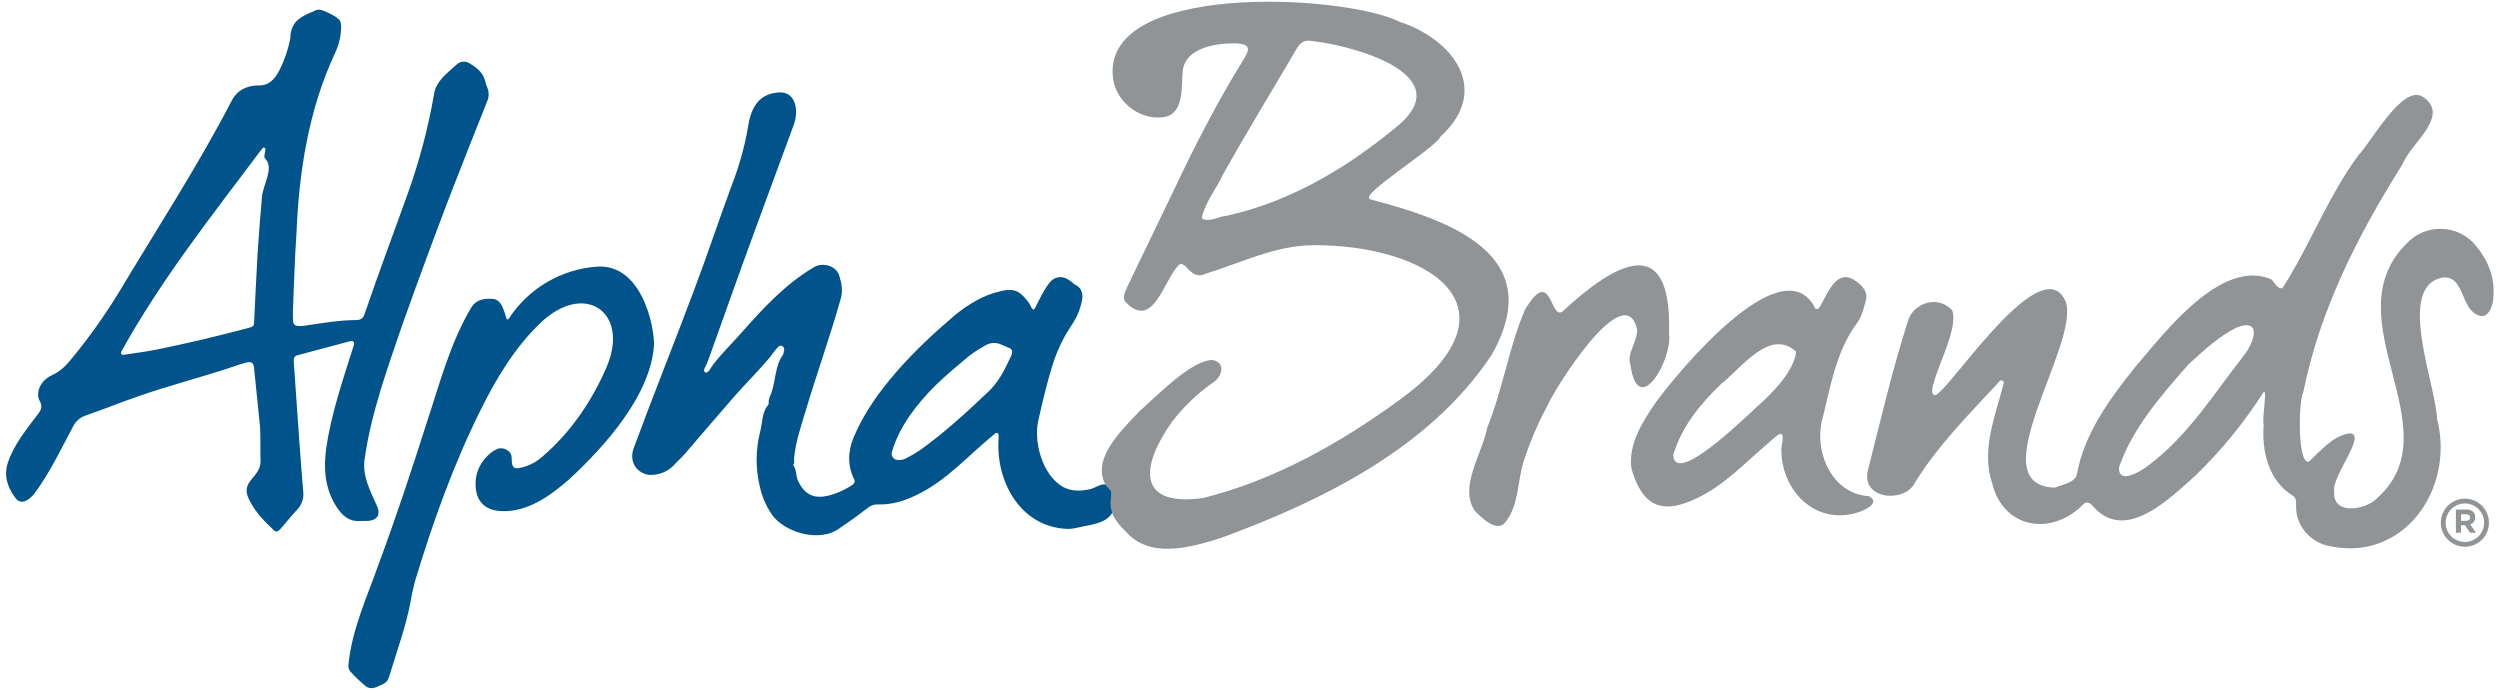 <svg width="198px" height="54.64px" viewBox="0 0 1278 354" fill="none" xmlns="http://www.w3.org/2000/svg">
<path d="M120.78 186.94C103.2 193.08 85.06 197.45 67.5 203.71C58.88 206.71 50.42 210.12 41.8 213.12C40.301 213.585 38.916 214.359 37.734 215.393C36.552 216.426 35.601 217.696 34.94 219.12C28.8 230.66 23.14 242.57 15.36 253.12C12.83 256.3 8.36 259.92 5.24 255.12C1.31 249.77 -0.55 243.75 1.71 237.22C4.83 227.94 11.2 220.3 17.01 212.58C18.77 210.32 19.52 208.58 17.96 205.68C15.96 202.06 17.87 196.91 21.5 194.18C22.453 193.461 23.483 192.851 24.57 192.36C28.7 190.52 31.64 187.36 34.44 183.96C43.272 173.214 51.345 161.867 58.6 150C78.05 117.51 98.81 85.69 116.29 52.07C119.02 46.48 123.76 44.07 129.59 43.84C135.38 44.19 138.45 40.84 140.96 36.12C143.535 31.001 145.408 25.559 146.53 19.94C146.67 12.62 149.99 9.46 156.26 6.73C157.19 6.392 158.101 6.005 158.99 5.57C161.47 4.05 163.99 5.77 166.29 6.68C172.8 10 173.06 10.62 172.42 17.13C172.079 20.47 171.169 23.727 169.73 26.76C156.05 55.88 150.98 87.9 149.73 119.76C148.8 133.02 148.46 146.33 147.9 159.62C147.83 161.4 147.9 163.19 148.02 164.97C148.046 165.576 148.305 166.148 148.743 166.567C149.181 166.987 149.764 167.22 150.37 167.22C151.546 167.337 152.732 167.303 153.9 167.12C162.73 165.82 171.54 164.3 180.5 164.21C182.87 164.21 183.99 163.21 184.73 160.98C191.96 139.77 199.88 118.81 207.41 97.71C213.02 81.807 217.308 65.468 220.23 48.86C221.07 41.64 227.03 37.6 231.95 33.09C232.825 32.254 233.959 31.741 235.165 31.637C236.37 31.534 237.575 31.845 238.58 32.52C242.22 34.67 245.51 37.19 246.58 41.68C246.948 43.016 247.388 44.332 247.9 45.62C248.599 47.704 248.488 49.974 247.59 51.98C241.27 67.83 234.95 83.67 228.8 99.58C220.52 121.24 212.48 142.993 204.68 164.84C196.75 188.04 188.1 211.31 184.68 235.68C183.39 244.44 187.84 252.3 191.22 260.05C192.87 263.94 191.22 266.75 187.1 267.22C185.73 267.37 184.32 267.22 182.94 267.32C176.76 267.88 173.1 264.61 170.02 259.65C164.22 250.32 163.57 240.35 165.02 229.84C167.66 211.71 173.74 194.46 179.17 177.05C179.62 175.59 178.8 174.69 177.33 175.05C168.323 177.417 159.323 179.82 150.33 182.26C148.72 182.7 148.22 183.6 148.33 185.44C148.797 192.567 149.29 199.697 149.81 206.83C150.89 221.88 151.88 236.94 153.17 251.97C153.415 253.729 153.25 255.521 152.69 257.207C152.13 258.893 151.189 260.427 149.94 261.69C146.94 264.85 144.23 268.29 141.36 271.58C140.51 272.58 139.31 273.19 138.24 272.19C133.16 267.44 128.31 262.49 125.29 256.06C120.67 246.55 131.6 245.17 131.29 236.34C131.1 230.58 131.37 224.81 131.05 219.07C130.09 209.61 129.123 200.147 128.15 190.68C128 184.39 125.69 185.47 120.78 186.94ZM134 81.72C132.43 80.93 133.89 78 133.78 76.37C133.78 76.13 133.33 75.87 133.05 75.69C132.964 75.668 132.874 75.668 132.788 75.691C132.702 75.714 132.624 75.758 132.56 75.82C132.04 76.41 131.56 77.02 131.06 77.65C106.06 110.95 80.15 143.7 59.96 180.22C59.32 181.32 59.96 182.22 61.18 182.04C66.66 181.21 72.18 180.52 77.62 179.44C93.54 176.25 109.33 172.44 125.03 168.28C127.85 167.54 127.88 167.39 128.03 164.75C128.6 153.46 129.03 142.17 129.73 130.89C130.33 120.99 131.16 111.11 132.01 101.23C132.51 94.72 138.16 86.73 134 81.72Z" fill="#00538B"/>
<path d="M564.78 248.56C567.26 248.82 568.24 251.31 567.99 254.13C567.72 257.13 569.71 260.73 568.12 263.38C564.97 268.65 557.28 269.19 551.22 270.58C549.324 271.105 547.367 271.378 545.4 271.39C521.74 270.62 508.9 247.94 509.92 226.16C510.015 224.982 510.015 223.798 509.92 222.62C509.92 222.4 508.78 221.99 508.57 222.16C495 233 483.41 246.8 467.43 254.22C461.27 257.17 454.84 259.07 447.95 258.84C446.169 258.753 444.42 259.338 443.05 260.48C438.34 264.1 433.52 267.61 428.58 270.9C418.1 278.9 399.58 272.95 393.48 263.79C390.634 259.489 388.601 254.703 387.48 249.67C385.231 240.372 385.299 230.665 387.68 221.4C388.83 217 388.57 211.82 391.41 208.26C391.686 207.96 391.884 207.597 391.986 207.203C392.089 206.809 392.094 206.396 392 206C392.148 204.715 392.545 203.472 393.17 202.34C395.67 195.72 395.17 187.71 399.41 181.97C399.77 180.52 400.6 178.63 399.17 177.69C397.51 176.6 396.51 178.56 395.5 179.57C394.659 180.571 393.871 181.616 393.14 182.7C387.24 189.92 380.52 196.43 374.38 203.45C365.75 213.3 357.3 223.3 348.73 233.2C347.17 235 345.32 236.54 343.73 238.34C342.062 240.175 339.999 241.606 337.697 242.526C335.394 243.446 332.913 243.83 330.44 243.65C324.05 242.65 320.44 236.76 322.65 230.27C332.65 203.11 343.5 176.27 353.65 149.12C360.47 131.12 366.47 112.89 373.14 94.89C376.816 85.461 379.559 75.694 381.33 65.73C382.63 56.66 385.89 48.73 396.1 47.54C405.75 46.06 407.54 56.12 405.1 63.46C396.37 87.28 387.52 111.06 378.85 134.9C372.94 151.31 367.11 167.75 361.24 184.17C360.993 184.709 360.772 185.259 360.58 185.82C360.15 187.55 357.85 190.14 359.4 191.03C360.95 191.92 362.27 188.69 363.4 187.26C367.91 181.26 373.4 176.14 378.29 170.47C389.29 158.02 400.81 145.62 415.22 137.12C419.57 134.48 426.63 136.22 428.22 141.38C429.41 145.18 430.22 149.05 429.05 153.07C423.61 172.54 416.71 191.58 410.95 210.96C408.61 218.72 405.95 226.46 405.1 234.59C404.91 235.89 405.55 237.59 404.55 238.54C406.39 240.82 405.86 244.22 407.1 246.75C410.73 254.44 415.86 255.75 422.02 254.48C426.665 253.373 431.07 251.432 435.02 248.75C435.463 248.519 435.807 248.136 435.991 247.671C436.175 247.207 436.185 246.691 436.02 246.22C432.38 239.02 432.62 231.71 435.62 224.4C445.62 200.4 467.96 178.4 487.55 161.74C494.39 156.19 502.22 151.37 510.95 149.45C518.58 147.45 521.55 150.01 525.52 155.37C526.042 156.213 526.509 157.088 526.92 157.99C527.47 158.94 528.16 158.99 528.66 158.08C530.95 153.72 532.97 149.08 536.01 145.21C539.92 140.46 544.76 141.84 548.79 145.83C553.25 147.75 553.56 151.54 552.54 155.31C551.727 158.969 550.282 162.458 548.27 165.62C543.653 172.291 540.075 179.625 537.66 187.37C534.82 196.46 532.66 205.71 530.54 214.98C527.63 226.43 532.43 243.76 543.02 249.84C547.51 252.26 552.22 252.02 556.94 251.02C559.54 250.42 562 248.28 564.78 248.56ZM516.89 180C516.818 179.734 516.693 179.486 516.521 179.27C516.348 179.055 516.134 178.878 515.89 178.75C514.48 178.05 512.96 177.57 511.54 176.89C510.207 176.208 508.716 175.892 507.22 175.977C505.724 176.061 504.278 176.542 503.03 177.37C500.24 178.879 497.566 180.594 495.03 182.5C488.95 187.57 482.82 192.63 477.19 198.17C467.68 207.8 458.94 218.96 455.19 232.17C455.103 232.608 455.108 233.06 455.204 233.496C455.301 233.932 455.488 234.343 455.752 234.704C456.016 235.064 456.352 235.365 456.74 235.588C457.127 235.811 457.556 235.952 458 236C459.36 236.167 460.741 235.97 462 235.43C465.004 233.935 467.893 232.217 470.64 230.29C482.71 221.57 493.64 211.49 504.44 201.29C509.67 196.4 512.86 190.36 515.75 184.05C516.28 182.88 517.19 181.51 516.89 180Z" fill="#00538B"/>
<path d="M333.23 175.79C332.33 202 308 229 289.59 246C279.92 254.41 268.36 262.8 254.93 262.27C246.45 261.85 241.8 257.35 241.63 248.76C241.49 241.98 244.4 236.51 249.57 232.23C250.518 231.513 251.549 230.912 252.64 230.44C255.57 229.06 260.16 231.21 260.14 234.81C260.26 237.81 260.06 241.1 264.14 240.11C268.464 239.311 272.486 237.343 275.77 234.42C290.27 222.04 301.24 206.01 308.77 188.55C320.98 160.42 297.77 144.02 275.09 165.55C261.65 178.31 252.09 194.44 243.94 210.93C230.06 238.93 219.61 268.21 210.6 298.06C209.564 301.88 208.729 305.752 208.1 309.66C205.77 321.56 201.63 332.96 198.1 344.53C196.41 350.19 196.37 350.09 191.1 352.4C188.82 353.4 186.74 353.4 184.96 351.87C182.253 349.564 179.688 347.097 177.28 344.48C176.586 343.52 176.27 342.338 176.39 341.16C178.11 323 186.09 306 192.07 289C200.9 265.19 208.87 241.1 216.56 216.91C223.22 196.91 228.56 175.91 239.5 157.69C242.07 153.53 246.19 153.08 250.5 153.37C252.89 153.54 254.41 155.37 255.39 157.32C256.139 159.148 256.78 161.018 257.31 162.92C257.43 163.28 257.54 163.83 257.92 163.92C258.3 164.01 258.61 163.53 258.84 163.25C263.815 155.674 270.471 149.348 278.29 144.764C286.108 140.18 294.879 137.462 303.92 136.82C323.71 135.42 332.17 159.52 333.23 175.79Z" fill="#00538B"/>
<path d="M1262.38 280.56C1259.93 280.56 1257.54 279.835 1255.51 278.476C1253.48 277.118 1251.89 275.187 1250.96 272.928C1250.02 270.669 1249.78 268.183 1250.26 265.785C1250.74 263.387 1251.91 261.185 1253.64 259.457C1255.37 257.729 1257.58 256.552 1259.97 256.076C1262.37 255.601 1264.86 255.847 1267.12 256.784C1269.38 257.721 1271.3 259.307 1272.66 261.341C1274.02 263.374 1274.74 265.765 1274.74 268.21C1274.74 271.486 1273.43 274.628 1271.12 276.943C1268.8 279.259 1265.66 280.56 1262.38 280.56V280.56ZM1262.38 258.33C1260.43 258.33 1258.52 258.91 1256.89 259.995C1255.27 261.081 1254 262.624 1253.25 264.429C1252.5 266.234 1252.31 268.221 1252.69 270.138C1253.07 272.054 1254.01 273.815 1255.39 275.196C1256.78 276.578 1258.54 277.519 1260.45 277.9C1262.37 278.281 1264.36 278.086 1266.16 277.338C1267.97 276.59 1269.51 275.324 1270.59 273.699C1271.68 272.074 1272.26 270.164 1272.26 268.21C1272.26 265.591 1271.22 263.079 1269.36 261.227C1267.51 259.374 1265 258.333 1262.38 258.33V258.33Z" fill="#909496"/>
<path d="M1257.76 261.46H1263.21C1263.84 261.42 1264.47 261.505 1265.07 261.711C1265.66 261.917 1266.21 262.24 1266.68 262.66C1267.02 263.026 1267.28 263.456 1267.45 263.925C1267.63 264.393 1267.7 264.891 1267.68 265.39V265.39C1267.72 266.199 1267.49 266.999 1267.03 267.665C1266.57 268.332 1265.9 268.829 1265.13 269.08L1268.04 273.34H1265L1262.45 269.53H1260.39V273.34H1257.77L1257.76 261.46ZM1263.04 267.24C1264.31 267.24 1265.04 266.56 1265.04 265.56C1265.04 264.44 1264.26 263.86 1263.04 263.86H1260.43V267.28L1263.04 267.24Z" fill="#909496"/>
<path d="M1159.12 217.87C1158.17 215.11 1161.12 199.6 1159.12 201.16C1149.11 216.865 1137.28 231.335 1123.88 244.27C1111.75 254.99 1090.88 276.03 1074.68 262.81C1072.3 261.27 1069.83 255.81 1066.68 258.67C1050.22 275.55 1025.52 271.06 1019.88 248.21C1013.97 230.95 1021.51 213.21 1025.78 196.55C1025.65 194.27 1023.64 195.15 1022.78 196.55C1007.69 212.84 991.93 228.61 980.22 247.65C975.11 258.3 952.33 256.46 956.07 241.28C962.63 215.36 968.7 189.28 976.89 163.78C980.54 154.62 992.58 151.78 999.29 159.22C1002.53 167.84 992.17 186.94 989.83 196.56C988.32 199.98 988.75 205.78 993.14 200.86C1003.07 192.27 1046.29 128.09 1057.58 154.86C1065 176.75 1012.58 249.27 1052.05 250.22C1055.68 248.58 1061.91 247.86 1063.25 243.61C1066.94 222.61 1080.14 204.61 1093.25 188.29C1108.14 170.92 1137.35 132.2 1163.1 143.37C1164.9 145.03 1165.99 148.37 1168.75 147.86C1182.58 126.56 1192.27 100.46 1207.86 79.51C1214.69 72.41 1230.55 42.83 1240.92 49.75C1255.25 59.57 1234.34 73.64 1230.45 84.18C1207.61 120.39 1187.94 158.97 1179.45 201.26C1176.99 205.59 1176.37 238.66 1182.37 236.86C1188.43 231.26 1194.37 223.91 1202.86 222.39C1213.11 221.56 1193.43 245.25 1195.36 252.22C1194.19 264.69 1211.94 261.7 1217.5 255.47C1256.87 220.06 1193.39 163.41 1232.7 124.71C1235.01 122.297 1237.8 120.4 1240.89 119.144C1243.98 117.888 1247.3 117.302 1250.64 117.424C1253.98 117.546 1257.25 118.373 1260.24 119.851C1263.23 121.329 1265.88 123.425 1268 126C1274.26 133.62 1277.86 142.24 1277 152.31C1277 156.15 1274.6 164.04 1269.43 161.79C1260.04 158.73 1262.43 141.48 1251.15 142.39C1226.64 146.65 1247.65 197.71 1248.05 214.71C1257.54 250.82 1230.69 289.51 1191.36 279.86C1181.87 277.34 1176.01 268.91 1175.78 260.97C1175.64 258.4 1176.45 255.55 1173.68 254.09C1161.57 246.47 1158.08 231.32 1159.12 217.87ZM1084.91 239.74C1084.47 249.23 1096.52 241.51 1100.13 238.74C1120.29 223.6 1133.69 201.94 1149.01 182.31C1154.01 176.18 1158.77 162.99 1145.32 168.02C1136.17 172.5 1128.32 179.91 1120.84 186.66C1106.85 202.53 1091.89 219.58 1084.91 239.74V239.74Z" fill="#909496"/>
<path d="M564.78 248.56C557.87 235.56 572.2 221.63 582.25 211.05C590.53 203.77 609.32 184.24 620.01 184.76C627.12 186.28 624.26 194.1 619.44 196.68C611.689 202.214 604.801 208.866 599 216.42C583.34 238.36 580.08 260.42 615 255.53C651.49 246.4 685.32 227.4 715.53 205.32C781.3 157.67 730.53 125.56 671.53 125.82C652.08 125.87 634.28 134.92 616.03 140.52C608.44 144.25 605.96 132.91 602.43 136.01C594.68 143.78 589.22 169.94 575.06 154.84C573.37 152.56 574.98 149.84 575.85 147.52C583.67 131.26 591.503 115.003 599.35 98.75C610.43 75.25 622.28 52.09 636.01 30C639.41 24.58 638.46 22.71 632.07 22.25C622.07 22.03 606.01 24.25 604.5 36.25C603.62 45.08 605.58 59.62 593.25 60.25C581.85 61.1 570.81 52.35 568.83 40.99C561.04 -9.8 687.15 -3.1 715.83 11.2C743.56 20.35 762.83 46.31 736.75 70.08C733.82 76.39 693.33 100.72 701 102.36C742.09 113.18 792.48 130.93 762.73 182.5C731 230 676 257 623.92 276.09C608.15 281.02 587.36 287.03 574.92 272.36C569.56 267.42 566.04 261.58 567.98 254.13C568.24 251.31 566 250.77 564.78 248.56ZM670.41 21C666.61 20.36 664.6 22.13 662.79 25.25C650.3 46.62 637.36 67.73 625.26 89.33C621.85 96.78 615.75 104.08 614.26 112C617.63 114.43 623.32 110.92 627.31 110.65C660.49 103.3 690.31 85.23 716.11 63.48C745.25 37.29 690 23 670.41 21Z" fill="#909496"/>
<path d="M911.66 229.85C913.92 218.32 910.23 222.85 904.37 227.85C893.08 237.47 882.74 248.51 869.29 255.19C851.18 264.19 840.64 260.64 834.79 240.75C832.79 228.19 840.49 216.29 847.27 206.38C858.71 190.79 910.76 127.63 928.27 156.73C929.17 159.64 930.81 158.86 931.93 156.5C935.67 149.88 940.35 137.39 949.71 144.15C953.38 146.61 956.31 149.79 954.91 154.46C953.91 158.46 952.91 162.46 950.33 165.93C939.46 180.75 936.72 199.21 932.33 216.59C928.79 233.24 938.23 253.59 956.63 254.59C963.05 258.18 953.48 262.36 950.02 263.19C927.88 269.47 911.09 250.4 911.66 229.85ZM919.29 180.52C905.89 168.02 891.12 188.9 880.85 196.93C870.14 207.12 860.45 219.04 856.18 233.39C856.99 251.02 898.12 209.17 903.51 204.7C910.13 198.14 917.8 189.87 919.29 180.52V180.52Z" fill="#909496"/>
<path d="M834.2 187.06C832.07 181.87 837.96 174.92 837.64 169.06C831.36 141.84 795.36 199.28 791.48 208.41C786.697 217.306 782.721 226.613 779.6 236.22C776.09 246.72 777.16 259.37 769.83 268.22C765.41 273.22 757.94 265.66 754.5 262.31C745.81 250.15 758.37 232.47 760.76 219.31C768.76 199.67 771.76 178.31 780.14 158.84C793.94 135.72 792.86 165.1 799.53 159.67C826.53 134.67 855.53 118.31 854.02 170.99C856 184.49 838 215.45 834.2 187.06Z" fill="#909496"/>
</svg>
